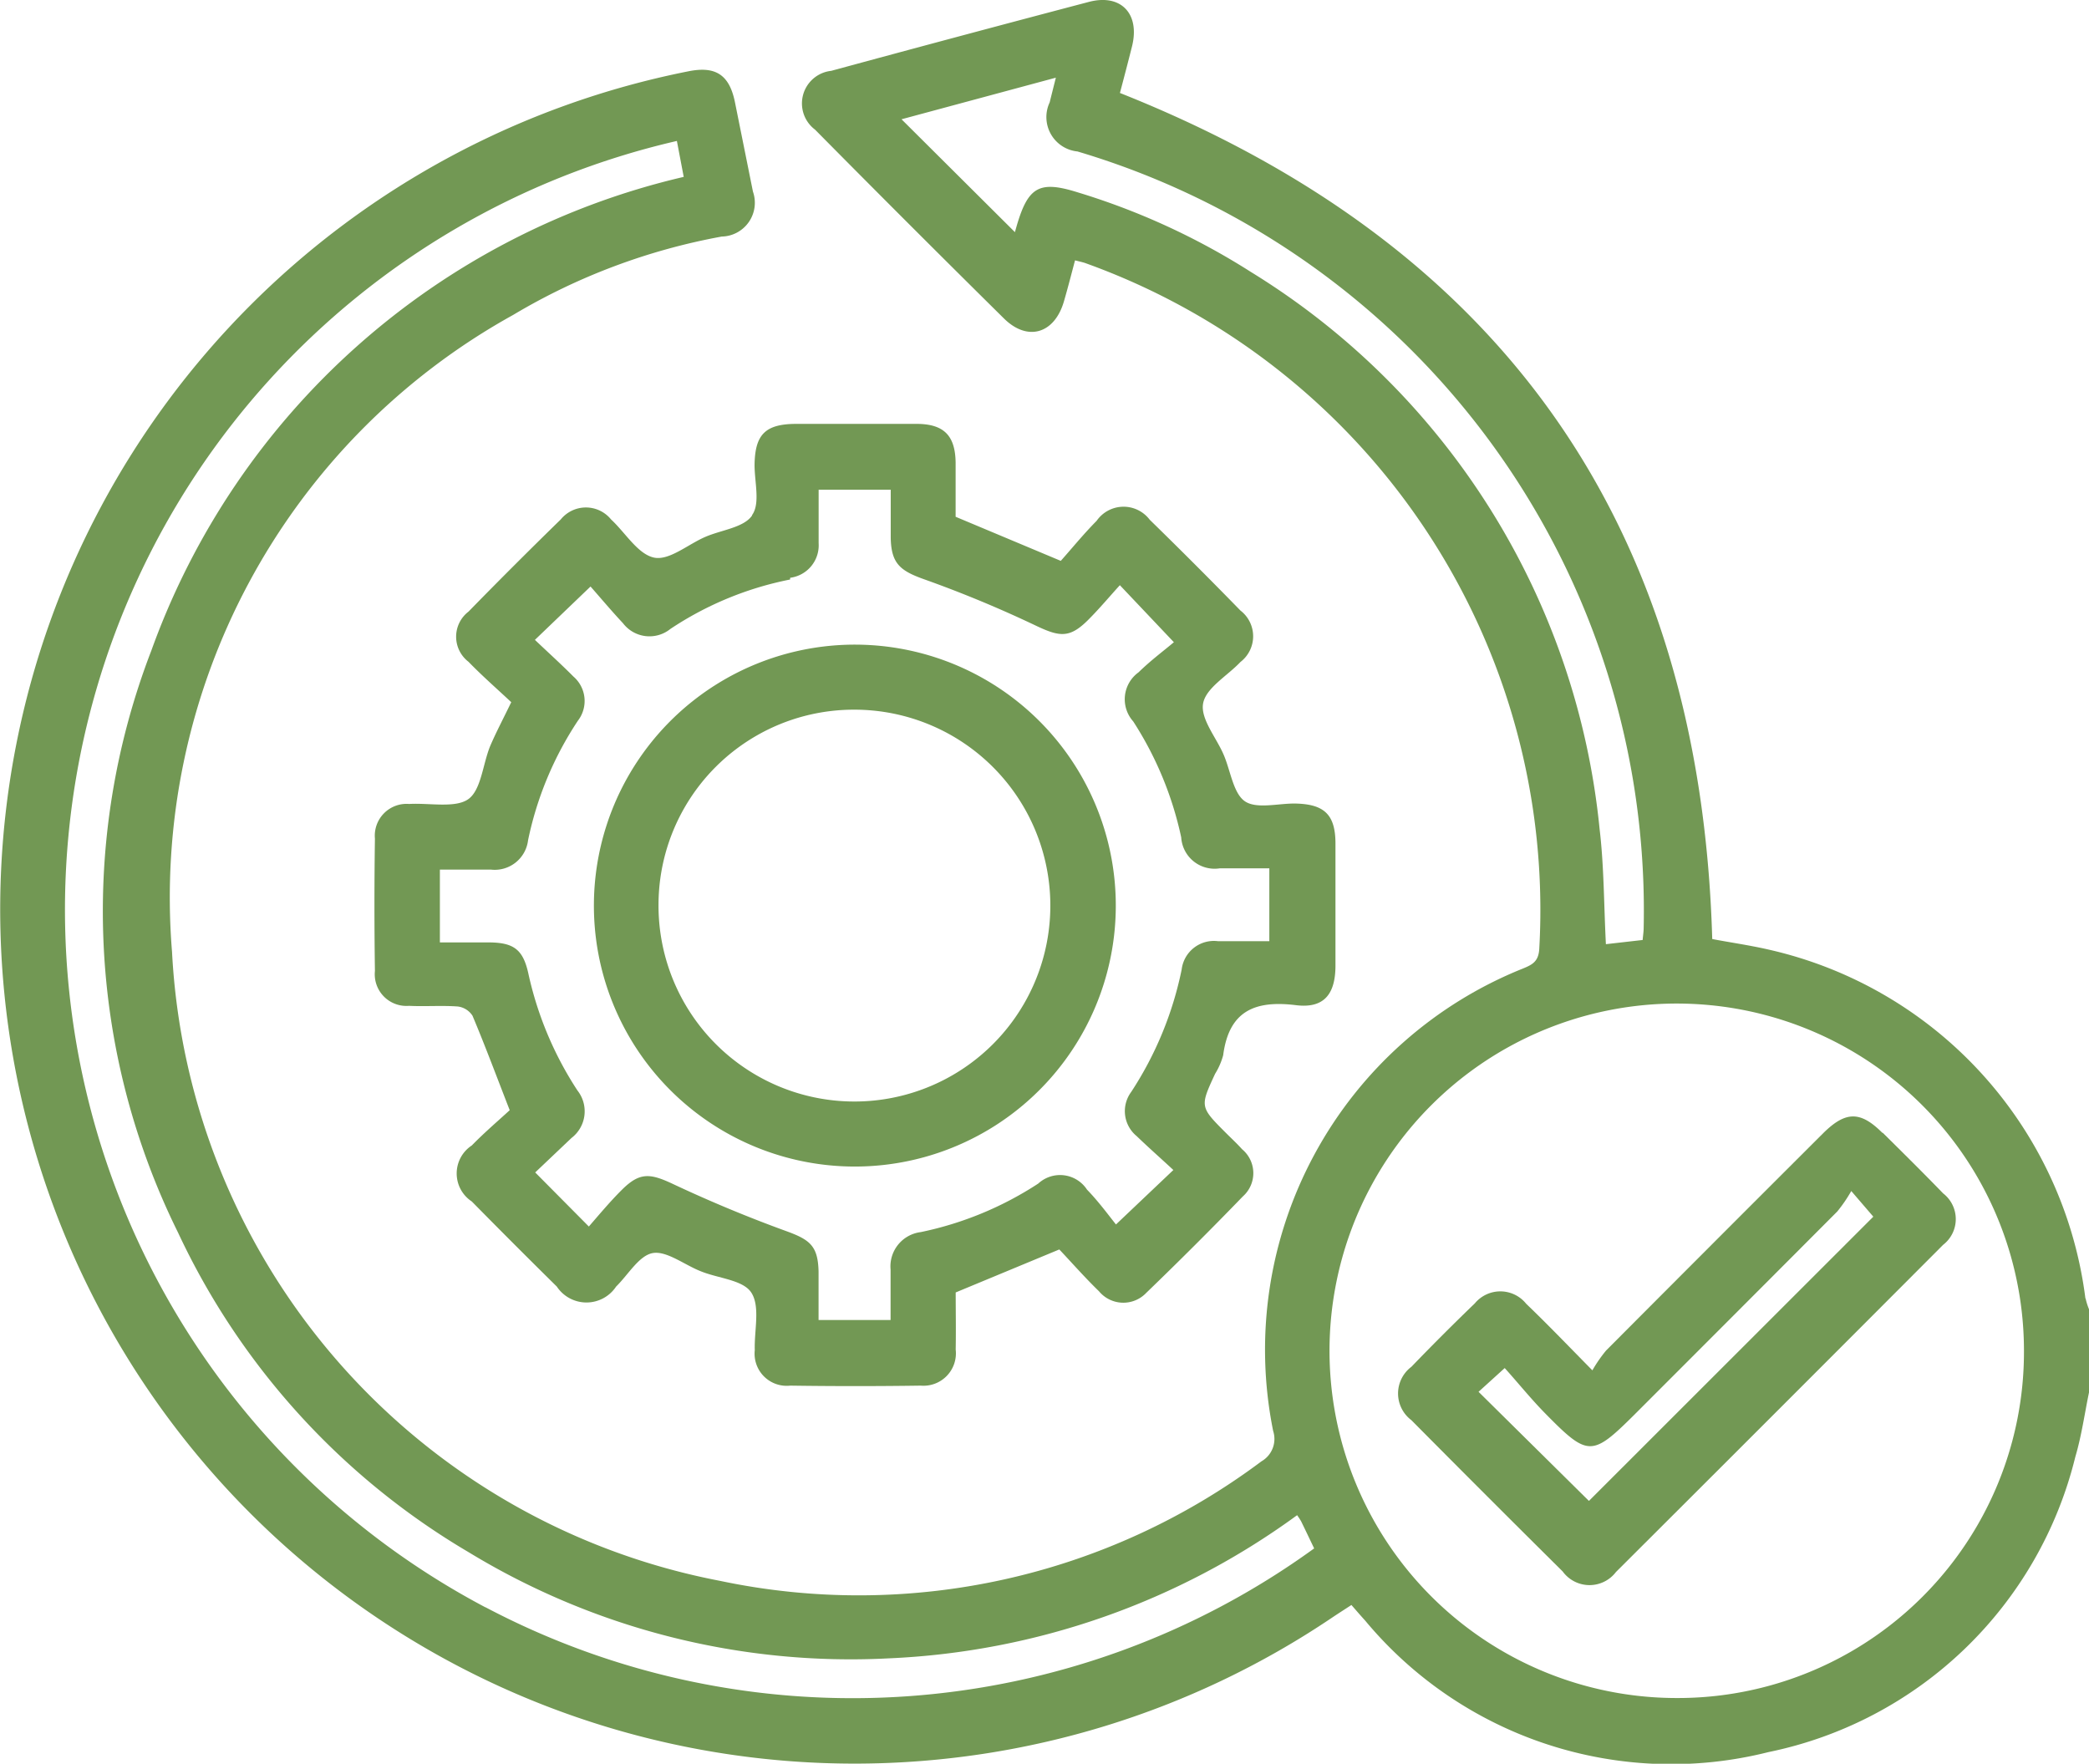 <svg id="Mejora" xmlns="http://www.w3.org/2000/svg" xmlns:xlink="http://www.w3.org/1999/xlink" width="28.427" height="24" viewBox="0 0 28.427 24">
  <defs>
    <clipPath id="clip-path">
      <rect id="Rectángulo_10" data-name="Rectángulo 10" width="28.427" height="24" fill="#729854"/>
    </clipPath>
  </defs>
  <g id="Grupo_33" data-name="Grupo 33" clip-path="url(#clip-path)">
    <path id="Trazado_60" data-name="Trazado 60" d="M28.378,17.668a5.586,5.586,0,0,0-4.3-4.744c-.267-.062-.539-.1-.778-.146-.161-5.626-2.85-9.443-8.06-11.513.053-.2.11-.417.164-.632.112-.446-.15-.722-.587-.607q-1.755.462-3.506.938a.446.446,0,0,0-.22.8q1.278,1.292,2.571,2.57c.322.318.688.207.816-.233.053-.182.1-.366.151-.558.067.017.1.024.137.036a9.351,9.351,0,0,1,6.18,9.337c-.011.168-.094.211-.221.263a5.588,5.588,0,0,0-3.4,6.293.351.351,0,0,1-.159.413A9.144,9.144,0,0,1,9.8,21.512a9.2,9.2,0,0,1-7.459-8.559A9.06,9.06,0,0,1,6.982,4.286,8.526,8.526,0,0,1,9.821,3.219a.46.46,0,0,0,.425-.612Q10.124,2,10,1.385c-.077-.371-.266-.491-.641-.413a11.625,11.625,0,1,0,8.759,21.046c.089-.06.179-.117.272-.178.076.087.13.15.186.211a5.416,5.416,0,0,0,5.488,1.791,5.421,5.421,0,0,0,4.177-4.018c.086-.29.127-.594.189-.891v-1.11a.894.894,0,0,1-.049-.154M17.021,3.7a9.543,9.543,0,0,0-2.36-1.084c-.516-.161-.669-.075-.824.451-.01.035-.02.07-.026.092L12.268,1.623l2.1-.566c-.033.132-.059.234-.084.336a.47.47,0,0,0,.378.668,10.775,10.775,0,0,1,7.705,10.564c0,.046-.007.091-.014.166l-.5.057c-.028-.541-.025-1.059-.086-1.57A10.058,10.058,0,0,0,17.021,3.7M6.606,21.872A10.735,10.735,0,0,1,9.211,1.918l.093.489A10.142,10.142,0,0,0,2.059,8.854a9.858,9.858,0,0,0,.364,7.919,9.922,9.922,0,0,0,3.953,4.348,10,10,0,0,0,5.72,1.445,10.163,10.163,0,0,0,5.555-1.948.9.9,0,0,1,.055.084c.06.123.119.247.177.368a10.7,10.7,0,0,1-11.278.8m16.213,1.236a4.725,4.725,0,1,1,4.724-4.725,4.71,4.71,0,0,1-4.724,4.725" transform="translate(0 0)" fill="#729854"/>
    <path id="Trazado_61" data-name="Trazado 61" d="M73.78,79.159c-.115.162-.414.193-.63.286-.236.1-.493.326-.7.284-.222-.046-.391-.339-.587-.52a.441.441,0,0,0-.684,0q-.636.62-1.256,1.255a.43.43,0,0,0,0,.682c.186.192.388.368.582.55-.108.224-.207.41-.288.6-.1.246-.122.6-.3.722s-.53.047-.8.063a.433.433,0,0,0-.467.472q-.013.9,0,1.8a.431.431,0,0,0,.463.475c.221.011.445-.007.665.009a.278.278,0,0,1,.2.126c.171.406.325.82.506,1.285-.152.14-.34.3-.516.48a.456.456,0,0,0,0,.762q.574.583,1.157,1.158a.484.484,0,0,0,.807,0c.165-.161.313-.424.5-.456s.427.158.645.245c.239.1.58.118.694.292.125.19.039.517.048.784a.437.437,0,0,0,.483.483q.888.013,1.775,0a.441.441,0,0,0,.476-.491c.005-.267,0-.534,0-.777l1.41-.585c.171.181.348.383.54.569a.43.43,0,0,0,.643.022q.669-.645,1.315-1.313a.423.423,0,0,0-.011-.642c-.068-.076-.143-.145-.215-.217-.36-.36-.36-.36-.152-.809a.951.951,0,0,0,.11-.253c.078-.6.428-.751.991-.681.378.047.535-.147.537-.532q0-.832,0-1.665c0-.4-.154-.542-.56-.547-.231,0-.521.077-.676-.033s-.192-.414-.285-.63c-.1-.235-.319-.489-.28-.7s.331-.375.508-.563a.441.441,0,0,0,0-.7q-.61-.626-1.235-1.236a.446.446,0,0,0-.722.015c-.181.183-.344.384-.488.545l-1.431-.6c0-.243,0-.492,0-.741-.006-.365-.161-.521-.527-.523-.546,0-1.091,0-1.637,0-.425,0-.567.142-.572.561,0,.231.078.521-.032.677m.517.856a.445.445,0,0,0,.387-.47c0-.238,0-.476,0-.728h.981c0,.217,0,.435,0,.652.006.349.125.449.45.565a16.162,16.162,0,0,1,1.526.633c.326.155.461.172.714-.082.15-.15.286-.313.428-.469l.735.776c-.135.114-.319.251-.481.41a.452.452,0,0,0-.072.668,4.727,4.727,0,0,1,.653,1.578.455.455,0,0,0,.524.421c.22,0,.439,0,.675,0v.991c-.241,0-.47,0-.7,0a.442.442,0,0,0-.493.386A4.779,4.779,0,0,1,78.941,87a.439.439,0,0,0,.074.6c.166.16.34.313.5.462l-.781.741c-.1-.125-.236-.311-.394-.474a.438.438,0,0,0-.663-.083,4.635,4.635,0,0,1-1.6.661.47.47,0,0,0-.41.51c0,.221,0,.443,0,.686h-.98c0-.222,0-.441,0-.659-.008-.346-.115-.432-.433-.548-.526-.191-1.045-.407-1.551-.645-.309-.145-.45-.161-.692.08-.157.156-.3.327-.45.5l-.73-.736.494-.469a.457.457,0,0,0,.081-.646,4.757,4.757,0,0,1-.67-1.6c-.072-.32-.2-.411-.525-.415-.22,0-.439,0-.677,0v-.991c.236,0,.464,0,.692,0a.457.457,0,0,0,.508-.4,4.642,4.642,0,0,1,.678-1.626.439.439,0,0,0-.06-.6c-.168-.169-.345-.329-.525-.5l.757-.726c.137.156.285.332.442.5a.453.453,0,0,0,.645.077,4.514,4.514,0,0,1,1.628-.672" transform="translate(-63.548 -72.141)" fill="#729854"/>
    <path id="Trazado_62" data-name="Trazado 62" d="M263.093,205.106c-.3-.3-.5-.294-.8,0q-1.482,1.479-2.96,2.963a1.908,1.908,0,0,0-.186.269c-.336-.341-.611-.628-.9-.905a.451.451,0,0,0-.7-.006q-.439.423-.863.863a.454.454,0,0,0,0,.726q1.025,1.034,2.059,2.059a.452.452,0,0,0,.725.007q2.229-2.223,4.452-4.452a.442.442,0,0,0,0-.7c-.27-.279-.546-.552-.822-.825m-4,5.008-1.5-1.483.356-.323c.181.2.361.425.561.627.572.581.629.578,1.2.011q1.383-1.383,2.764-2.768a1.98,1.98,0,0,0,.191-.279l.3.349-3.868,3.866" transform="translate(-237.478 -189.691)" fill="#729854"/>
    <path id="Trazado_63" data-name="Trazado 63" d="M112.446,125.407a3.551,3.551,0,1,0-3.472-3.593,3.55,3.55,0,0,0,3.472,3.593m.08-6.216a2.666,2.666,0,1,1-2.673,2.654,2.658,2.658,0,0,1,2.673-2.654" transform="translate(-100.892 -109.534)" fill="#729854"/>
  </g>
</svg>

